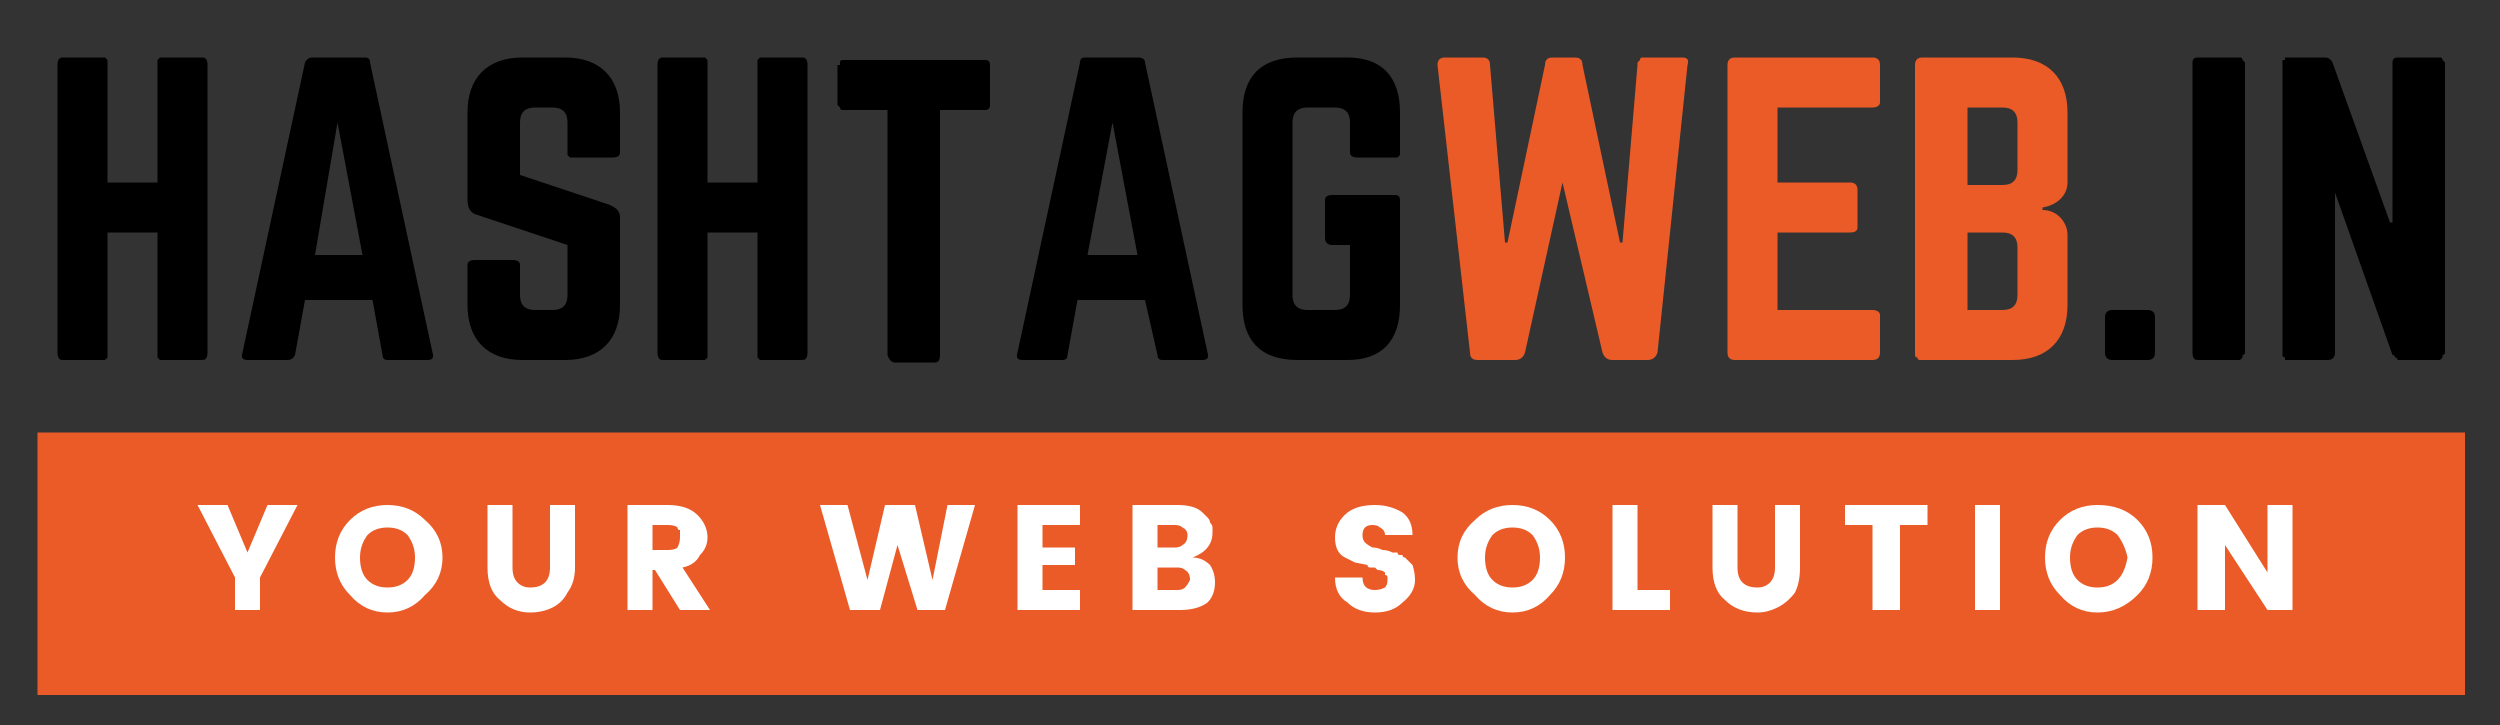 <svg xmlns="http://www.w3.org/2000/svg" version="1.2" viewBox="0 0 100 29">
  <rect x="0" y="0" width="100" height="29" fill="#333333" stroke="none"/>
  <style>
    .a{fill:#eb5b27}.b{fill:#fff}
  </style>
  <path fill-rule="evenodd" d="M98.6 17.3v10.5H1.5V17.3z" class="a"/>
  <path d="M6.3 2.6v-.2l.1-.1H8.1q.2 0 .2.3v11.5q0 .3-.2.3H6.4l-.1-.1v-5h-2V14.3l-.1.1H2.5q-.2 0-.2-.3V2.6q0-.3.2-.3H4.2l.1.1v4.9h2z"/>
  <path fill-rule="evenodd" d="M15.5 14.4q-.2 0-.2-.2l-.4-2.2h-2.7l-.4 2.2q-.1.2-.3.2H9.9q-.3 0-.2-.3l2.5-11.6q.1-.2.3-.2h2.1q.2 0 .2.2l2.5 11.6q.1.3-.2.3zm-2-9.5-.9 5.3h1.9z"/>
  <path d="M22.6 2.3c1.4 0 2.2.8 2.2 2.2v1.6q0 .2-.3.2H22.8l-.1-.1V4.9q0-.6-.6-.6h-.7c-.4 0-.6.2-.6.6V7l3.6 1.2c.2.1.4.2.4.5v3.5c0 1.4-.8 2.2-2.2 2.2h-1.7c-1.4 0-2.2-.8-2.2-2.2v-1.6q0-.2.3-.2h1.5q.3 0 .3.2v1.2c0 .4.2.6.6.6h.7q.6 0 .6-.6v-2l-3.6-1.2q-.4-.1-.4-.6V4.5c0-1.4.8-2.2 2.2-2.2zm7.7.3v-.2l.1-.1H32.1q.2 0 .2.3v11.5q0 .3-.2.3H30.4l-.1-.1v-5h-2V14.3l-.1.1H26.5q-.2 0-.2-.3V2.6q0-.3.2-.3H28.2l.1.1v4.9h2zm9.1-.2q.2 0 .2.2v1.6q0 .2-.2.2h-1.8v9.8q0 .3-.2.3h-1.6q-.2 0-.3-.3V4.4h-1.8q-.1 0-.1-.1l-.1-.1V2.6h.1v-.1q0-.1.1-.1h.1z"/>
  <path fill-rule="evenodd" d="M46.5 14.4q-.2 0-.2-.2l-.5-2.2h-2.7l-.4 2.2q0 .2-.2.2h-1.6q-.3 0-.2-.3l2.5-11.6q0-.2.2-.2h2.1q.3 0 .3.2l2.5 11.6q.1.3-.2.3zm-2-9.5-1 5.3h2z"/>
  <path d="M49.7 4.5c0-1.4.7-2.2 2.2-2.2h2c1.4 0 2.1.8 2.1 2.2V6.2l-.1.1h-1.6q-.3 0-.3-.2V4.9q0-.6-.6-.6h-1.1q-.6 0-.6.6v6.9q0 .6.6.6h1.1q.6 0 .6-.6v-2h-.7q-.3 0-.3-.3V8q0-.2.3-.2h2.5q.2 0 .2.2v4.2c0 1.4-.7 2.2-2.1 2.2h-2c-1.5 0-2.2-.8-2.2-2.2z"/>
  <path d="M67.3 2.3q.3 0 .2.3l-1.2 11.5q-.1.3-.4.3h-1.4q-.3 0-.4-.3l-1.6-6.8-1.5 6.8q-.1.3-.4.3h-1.5q-.3 0-.3-.3L57.5 2.6q0-.3.3-.3h1.5q.3 0 .3.3l.6 7.1h.1l1.5-7.1q0-.3.3-.3h.9q.3 0 .3.3l1.5 7.1h.1l.6-7.1v-.1l.1-.1q0-.1.1-.1h.1zm7.9 1.8c0 .1-.1.2-.3.2h-3.8v3H74q.3 0 .3.3v1.5q0 .2-.3.2h-2.9v3.1h3.8c.2 0 .3.1.3.2v1.5c0 .2-.1.3-.3.3h-5.5q-.3 0-.3-.3V2.6q0-.3.3-.3h5.5c.2 0 .3.1.3.3z" class="a"/>
  <path fill-rule="evenodd" d="M82.7 7.3c0 .5-.4.9-1 1v.1c.6 0 1 .5 1 1v2.8c0 1.4-.8 2.2-2.2 2.2h-3.7q-.1 0-.1-.1-.1 0-.1-.1V2.6q0-.3.3-.3h3.6c1.4 0 2.2.8 2.2 2.2zm-2-2.4q0-.6-.6-.6h-1.4v3.1h1.4q.6 0 .6-.6zm0 5q0-.6-.6-.6h-1.4v3.1h1.4q.6 0 .6-.6z" class="a"/>
  <path d="M84.2 12.7q0-.3.3-.3h1.4q.3 0 .3.3v1.4q0 .3-.3.3h-1.4q-.3 0-.3-.3zm5.3-10.4h.1q.1 0 .1.1l.1.1v11.6q0 .1-.1.1v.1l-.1.1H87.9q-.2 0-.2-.3V2.5q0-.2.2-.2zm8 0h.1q.1 0 .1.1l.1.1v11.6q0 .1-.1.1v.1l-.1.1H95.9q0-.1-.1-.1 0-.1-.1-.1l-2.3-6.5v6.4q0 .3-.3.3H91.4v-.1q-.1 0-.1-.1V2.4h.1v-.1H93q.2 0 .3.2l2.3 6.4h.1V2.5q0-.2.2-.2z"/>
  <path d="M10.4 24.4h-1v-1.3l-1.5-2.9h1.2l.8 1.9.8-1.9h1.2l-1.5 2.9z" class="b"/>
  <path fill-rule="evenodd" d="M14 23.8q-.6-.6-.6-1.5t.6-1.5q.6-.6 1.5-.6t1.5.6q.7.6.7 1.5t-.7 1.5q-.6.7-1.5.7t-1.5-.7zm2.3-.6q.3-.3.3-.9 0-.5-.3-.9-.3-.3-.8-.3t-.8.3q-.3.4-.3.9 0 .6.3.9.3.3.8.3t.8-.3z" class="b"/>
  <path d="M19.5 22.7v-2.5h1v2.5q0 .4.2.6.2.2.5.2.4 0 .6-.2.2-.2.2-.6v-2.5h1v2.5q0 .6-.3 1-.2.4-.6.6-.4.2-.9.2-.7 0-1.2-.5-.5-.4-.5-1.3z" class="b"/>
  <path fill-rule="evenodd" d="M26.1 22.8v1.6h-1v-4.2h1.6q.8 0 1.2.4.4.4.4.9 0 .4-.3.7-.2.4-.7.5l1.1 1.7h-1.2l-1-1.6zm0-1.8v1h.6q.3 0 .4-.1.1-.2.1-.4V21.2q-.1 0-.1-.1-.1-.1-.4-.1z" class="b"/>
  <path d="M37.9 20.2H39l-1.2 4.2h-1.1l-.8-2.6-.7 2.6H34l-1.2-4.2h1.1l.8 3 .7-3h1.2l.7 3zm5.3 0v.8h-1.5v.9H43v.7h-1.3v1h1.5v.8h-2.5v-4.2z" class="b"/>
  <path fill-rule="evenodd" d="M45.3 20.2h1.8q.7 0 1 .3l.2.2q.1.1.1.2.1.1.1.2v.2q0 .7-.8 1 .4 0 .7.3.2.3.2.7 0 .5-.3.8-.4.3-1.1.3h-1.9zm1 .8v.9h.7q.2 0 .3-.1.2-.1.2-.4 0-.2-.2-.3-.1-.1-.3-.1zm0 2.6h.8q.2 0 .3-.1.1-.1.2-.3 0-.3-.2-.4-.1-.1-.3-.1h-.8z" class="b"/>
  <path d="M54.9 21q-.2 0-.3.1-.1.1-.1.3 0 .2.1.3.1.1.3.2.2 0 .4.1.2 0 .4.1h.2q0 .1.1.1h.1q0 .1.1.1l.3.3q.1.3.1.6 0 .5-.5.9-.4.4-1.1.4-.7 0-1.1-.4-.5-.3-.5-1h1.1q0 .5.5.5.2 0 .4-.1.1-.1.1-.3v-.1q0-.1-.1-.1v-.1q-.1-.1-.3-.1l-.1-.1h-.2q-.1 0-.1-.1l-.5-.1-.4-.2q-.2-.1-.3-.3-.1-.2-.1-.5 0-.6.5-1 .4-.3 1.1-.3.6 0 1.1.3.4.3.4.9h-1.1q0-.2-.2-.3-.1-.1-.3-.1z" class="b"/>
  <path fill-rule="evenodd" d="M59 23.8q-.7-.6-.7-1.5t.7-1.5q.6-.6 1.5-.6t1.5.6q.6.6.6 1.5t-.6 1.5q-.6.7-1.5.7t-1.5-.7zm2.3-.6q.3-.3.3-.9 0-.5-.3-.9-.3-.3-.8-.3t-.8.3q-.3.4-.3.9 0 .6.3.9.3.3.8.3t.8-.3z" class="b"/>
  <path d="M64.5 20.2h1v3.4h1.3v.8h-2.3zM68.5 22.7v-2.5h1v2.5q0 .4.2.6.2.2.6.2.3 0 .5-.2t.2-.6v-2.5h1v2.5q0 .6-.2 1-.3.4-.7.6-.4.2-.8.2-.8 0-1.3-.5-.5-.4-.5-1.3zM73.8 21v-.8h3.3v.8H76v3.4h-1.1V21zm5.2 3.4v-4.2h1v4.2z" class="b"/>
  <path fill-rule="evenodd" d="M82.4 23.8q-.6-.6-.6-1.5t.6-1.5q.6-.6 1.5-.6 1 0 1.6.6.6.6.6 1.5t-.6 1.5q-.7.7-1.6.7-.9 0-1.5-.7zm2.3-.6q.3-.3.4-.9-.1-.5-.4-.9-.3-.3-.8-.3t-.8.3q-.3.4-.3.9 0 .6.3.9.3.3.8.3t.8-.3z" class="b"/>
  <path d="M90.7 20.2h1v4.2h-1L89 21.8v2.6h-1.1v-4.2H89l1.7 2.7z" class="b"/>
</svg>
